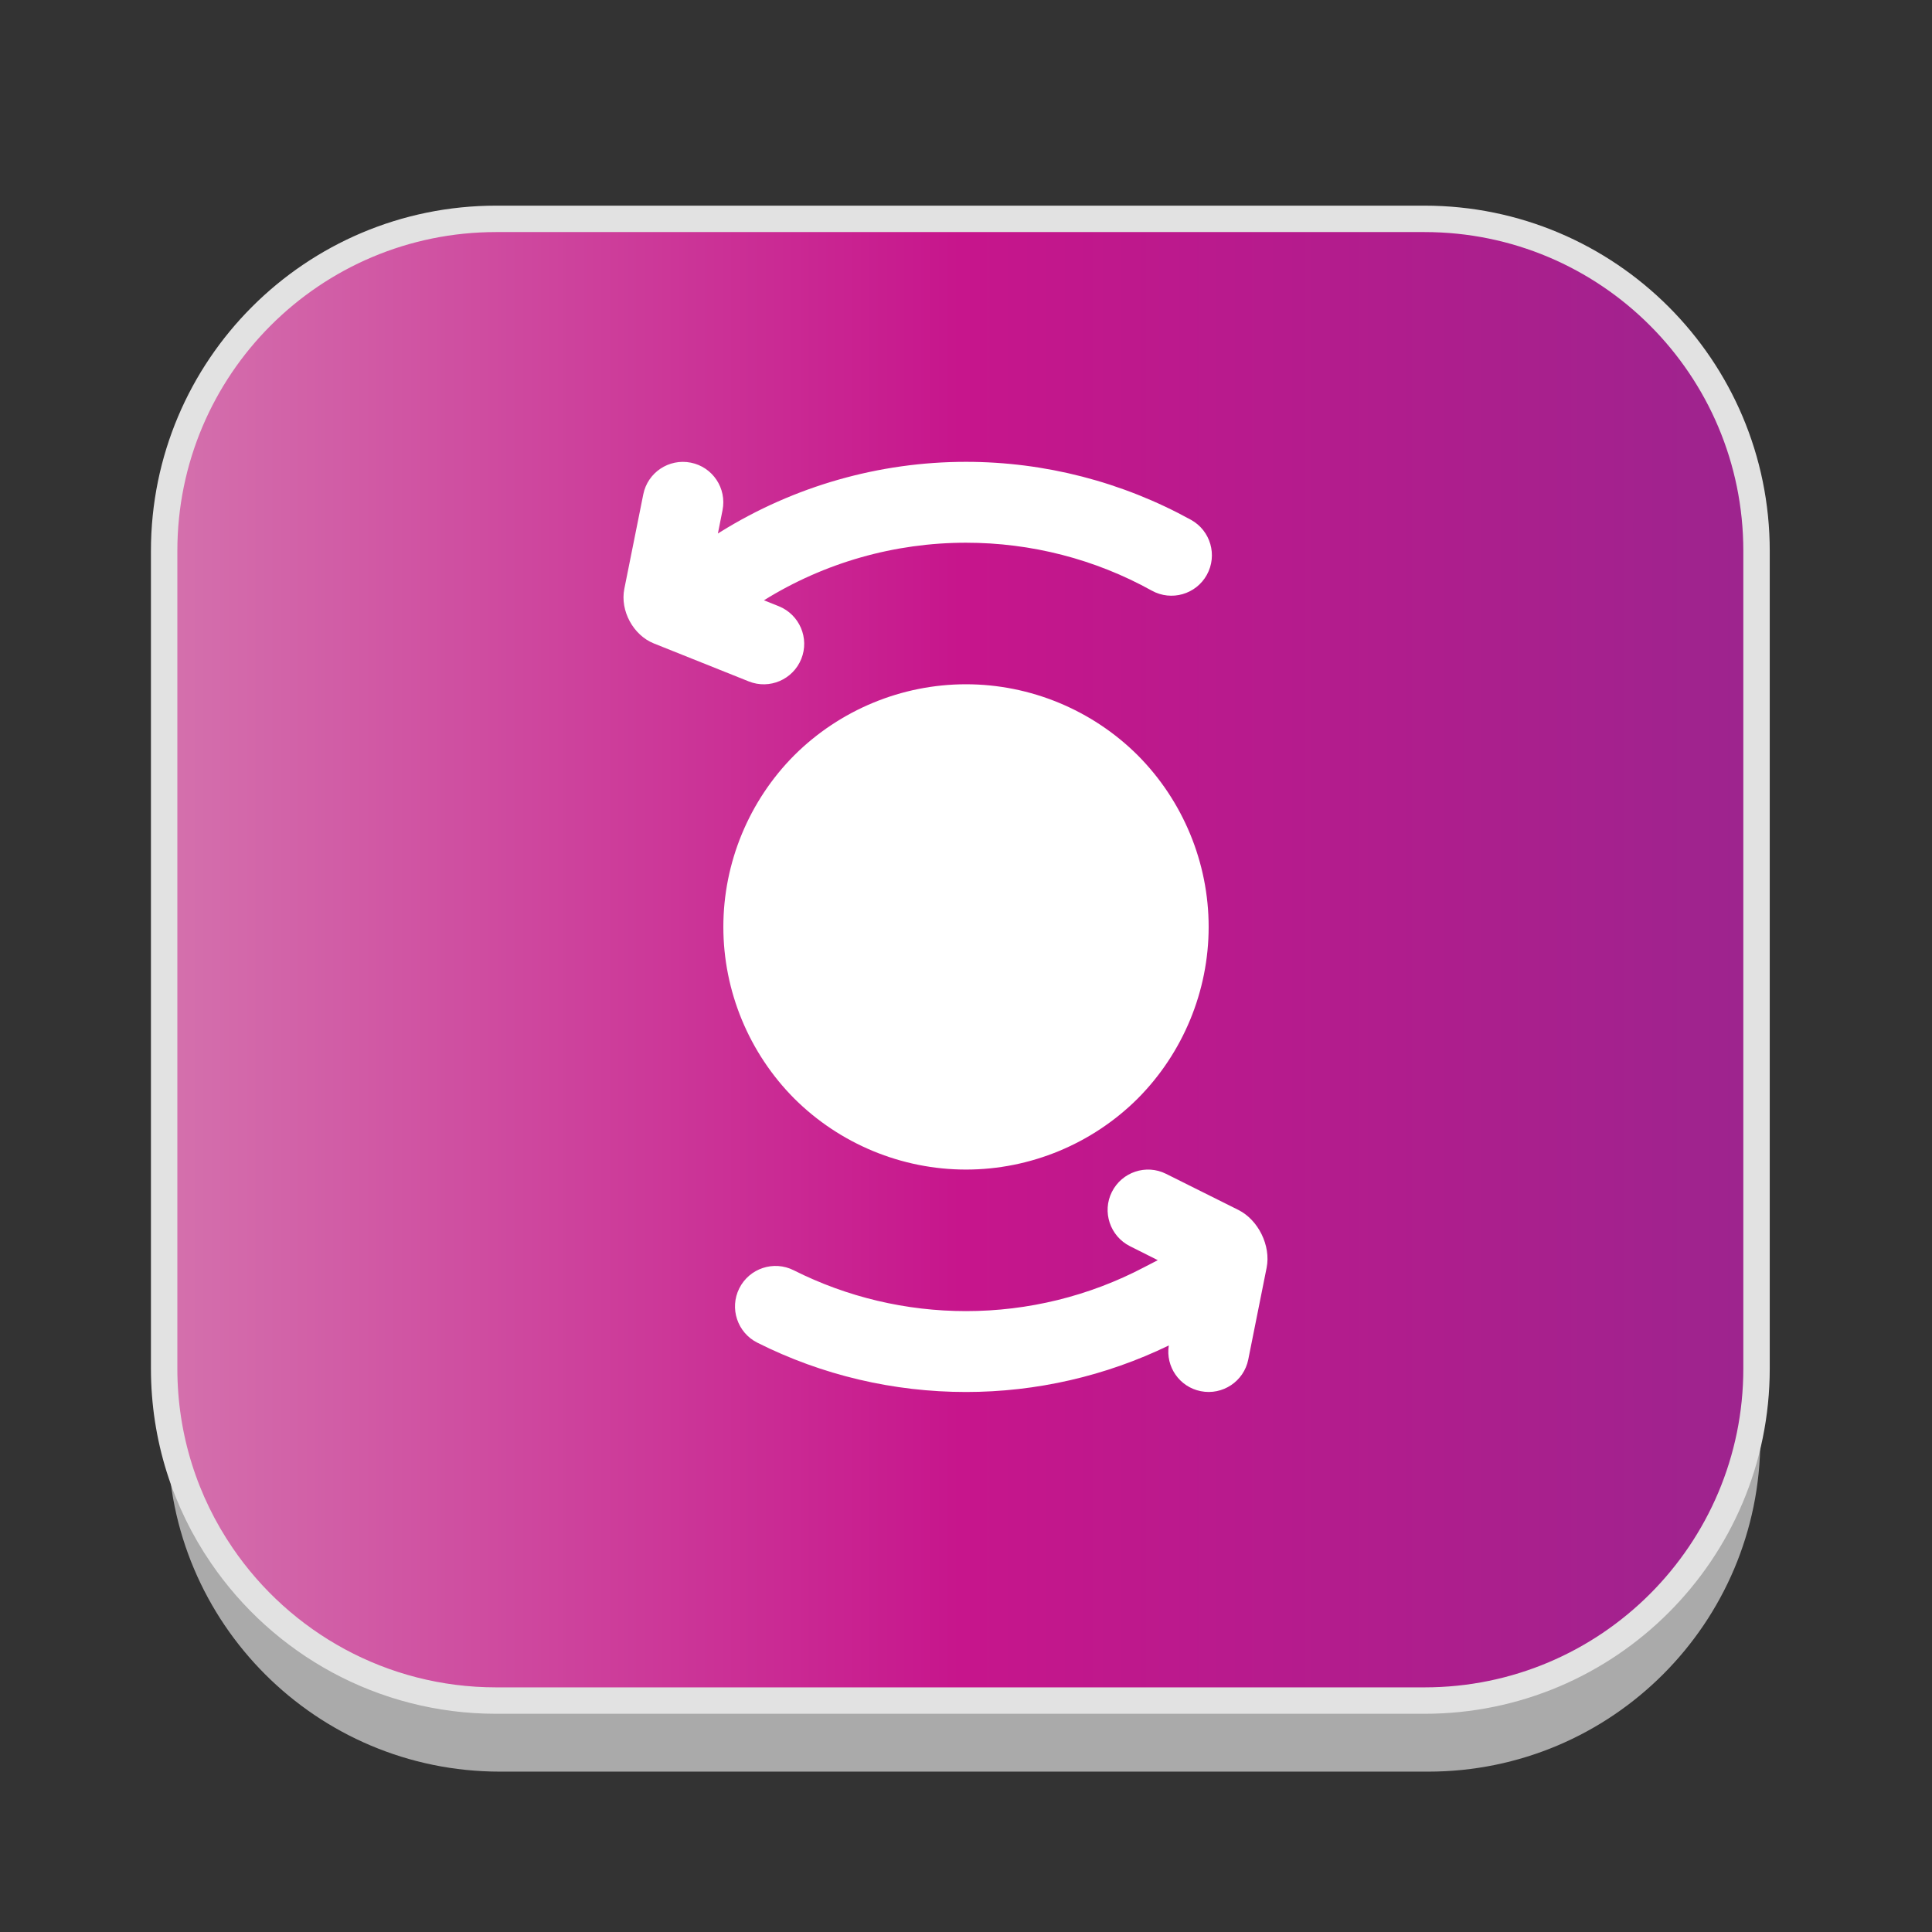 <?xml version="1.0" encoding="utf-8"?>
<!-- Generator: Adobe Illustrator 16.0.0, SVG Export Plug-In . SVG Version: 6.00 Build 0)  -->
<!DOCTYPE svg PUBLIC "-//W3C//DTD SVG 1.1//EN" "http://www.w3.org/Graphics/SVG/1.1/DTD/svg11.dtd">
<svg version="1.1" id="Layer_1" xmlns="http://www.w3.org/2000/svg" xmlns:xlink="http://www.w3.org/1999/xlink" x="0px" y="0px"
	 width="512px" height="512px" viewBox="0 0 512 512" enable-background="new 0 0 512 512" xml:space="preserve">
<rect x="0" y="0" width="512" height="512" fill="#333333" stroke="none"/>
<g id="Layer_1_2_">
	<g id="Layer_1_1_">
		<g id="Layer_2" display="none">
		</g>
		<g id="shadows">
			<g opacity="0.9">
				<g>
					<path fill="#B7B7B7" d="M466.5,381.5c0,48.6-39.4,88-88,88h-246c-48.602,0-88-39.4-88-88V164.833c0-48.601,39.398-88,88-88h246
						c48.6,0,88,39.399,88,88V381.5z"/>
				</g>
			</g>
			<g>
				<g>
					<path fill="#FFFFFF" d="M466.5,360.5c0,48.6-39.4,88-88,88h-246c-48.602,0-88-39.4-88-88V143.833c0-48.601,39.398-88,88-88h246
						c48.6,0,88,39.399,88,88V360.5z"/>
				</g>
			</g>
		</g>
		<linearGradient id="SVGID_1_" gradientUnits="userSpaceOnUse" x1="43.5" y1="254.335" x2="465.5" y2="254.335">
			<stop  offset="0" style="stop-color:#D471AD"/>
			<stop  offset="0.5" style="stop-color:#C7158C"/>
			<stop  offset="1" style="stop-color:#9D248E"/>
		</linearGradient>
		<path fill="url(#SVGID_1_)" stroke="#E2E2E2" stroke-width="7" stroke-miterlimit="10" d="M465.5,146v216.67c0,48.6-39.4,88-88,88
			h-246c-30.22,0-56.89-15.24-72.72-38.45c-9.65-14.109-15.28-31.17-15.28-49.55V146c0-48.6,39.4-88,88-88h246
			C426.1,58,465.5,97.4,465.5,146z"/>
	</g>
</g>
<linearGradient id="SVGID_2_" gradientUnits="userSpaceOnUse" x1="254.5" y1="434" x2="254.5" y2="434">
	<stop  offset="0" style="stop-color:#5B57A5"/>
	<stop  offset="0.5" style="stop-color:#2E3092"/>
	<stop  offset="1" style="stop-color:#474374"/>
</linearGradient>
<radialGradient id="SVGID_3_" cx="254.5" cy="434" r="0" gradientUnits="userSpaceOnUse">
	<stop  offset="0" style="stop-color:#F37E5F"/>
	<stop  offset="0.5" style="stop-color:#EC1C24"/>
	<stop  offset="1" style="stop-color:#CF232A"/>
</radialGradient>
<path fill="url(#SVGID_2_)" stroke="url(#SVGID_3_)" stroke-width="16" stroke-miterlimit="10" d="M254.5,434"/>
<path fill="#FFFFFF" d="M173.299,170.529l25.147,10.058c5.471,2.188,11.704-0.487,13.907-5.974s-0.471-11.741-5.974-13.959
	l-3.93-1.57c16.086-9.995,34.606-15.257,53.55-15.257c17.259,0,34.188,4.341,49.243,12.701c5.181,2.868,11.712,0.997,14.58-4.182
	c2.867-5.175,0.994-11.706-4.182-14.574c-18.269-10.073-38.793-15.38-59.642-15.38c-22.989,0-45.549,6.432-65.107,18.593
	l-0.644,0.403l1.232-6.188c1.151-5.798-2.614-11.442-8.412-12.593c-5.798-1.151-11.442,2.614-12.593,8.412l-5.021,25.02
	C164.293,161.837,167.807,168.334,173.299,170.529z"/>
<path fill="#FFFFFF" d="M256,309.947c17.039,0,33.439-6.804,45.496-18.809c12.005-12.057,18.809-28.457,18.809-45.496
	c0-17.042-6.804-33.439-18.809-45.497c-12.057-12.002-28.457-18.808-45.496-18.808c-17.042,0-33.439,6.806-45.497,18.808
	c-12.002,12.057-18.808,28.455-18.808,45.497c0,17.039,6.806,33.439,18.808,45.496C222.561,303.144,238.959,309.947,256,309.947z"/>
<path fill="#FFFFFF" d="M328.186,320.648l-19.185-9.576c-5.265-2.633-11.69-0.481-14.339,4.799
	c-2.647,5.274-0.497,11.722,4.794,14.386l7.368,3.699l-3.611,1.874c-14.579,7.661-30.76,11.628-47.213,11.628
	c-15.861,0-31.508-3.694-45.656-10.822c-5.293-2.669-11.751-0.528-14.415,4.768c-2.664,5.29-0.526,11.748,4.77,14.417
	c17.146,8.624,36.116,13.072,55.301,13.072c18.65,0,37.019-4.223,53.744-12.329c-0.89,5.626,2.836,10.995,8.467,12.114
	c5.799,1.151,11.445-2.611,12.597-8.409l4.866-24.323C336.83,330.146,333.477,323.291,328.186,320.648z"/>
</svg>
